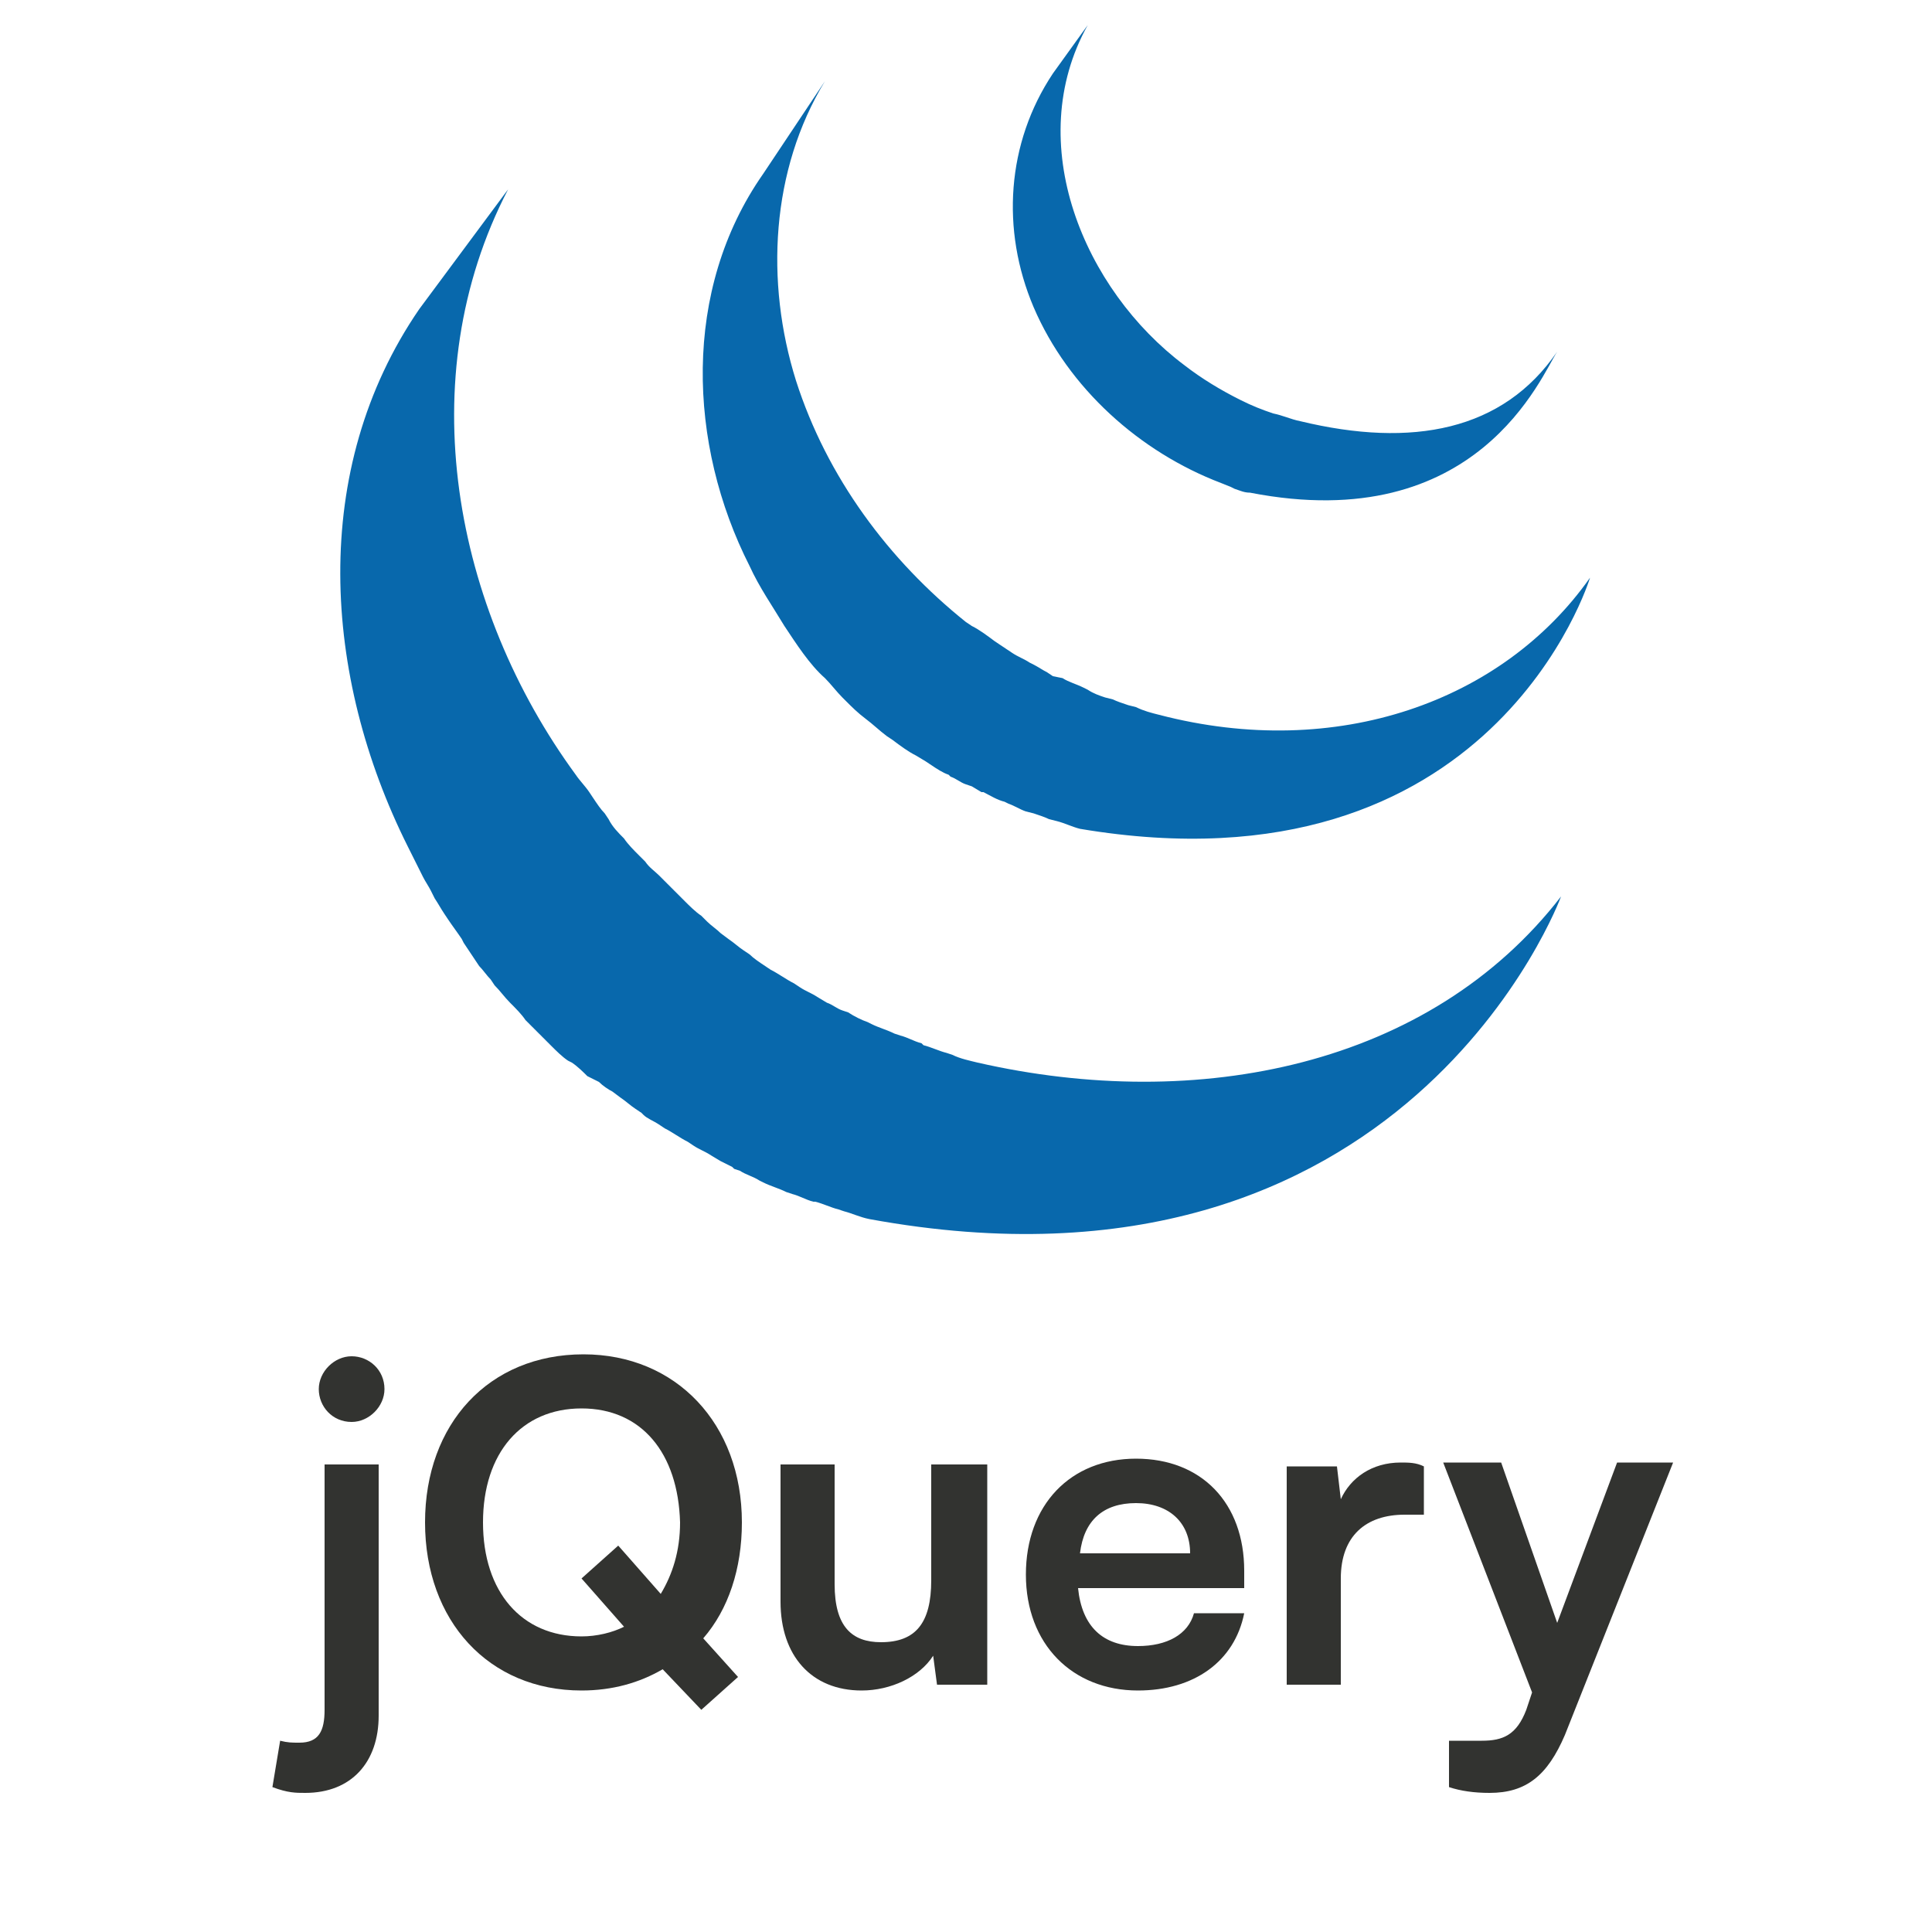 <?xml version="1.0" encoding="utf-8"?>
<!-- Generator: Adobe Illustrator 24.1.3, SVG Export Plug-In . SVG Version: 6.00 Build 0)  -->
<svg version="1.1"
	 id="svg6" sodipodi:docname="jquery.svg" xmlns:inkscape="http://www.inkscape.org/namespaces/inkscape" xmlns:sodipodi="http://sodipodi.sourceforge.net/DTD/sodipodi-0.dtd" xmlns:svg="http://www.w3.org/2000/svg"
	 xmlns="http://www.w3.org/2000/svg" xmlns:xlink="http://www.w3.org/1999/xlink" x="0px" y="0px" viewBox="0 0 100 100"
	 style="enable-background:new 0 0 100 100;" xml:space="preserve">
<style type="text/css">
	.st0{fill:#0868AC;}
	.st1{enable-background:new    ;}
	.st2{fill:#323330;}
</style>
<sodipodi:namedview  bordercolor="#000000" borderopacity="0.25" id="namedview8" inkscape:deskcolor="#d1d1d1" inkscape:pagecheckerboard="0" inkscape:pageopacity="0.0" inkscape:showpageshadow="2" pagecolor="#ffffff" showgrid="false">
	</sodipodi:namedview>
<path id="path2" class="st0" d="M21.7,16c-5.7,8.3-5,19-0.6,27.8l0.3,0.6l0.2,0.4l0.1,0.2l0.2,0.4c0.1,0.2,0.3,0.5,0.4,0.7l0.2,0.4
	c0.2,0.3,0.3,0.5,0.5,0.8l0.2,0.3c0.2,0.3,0.5,0.7,0.7,1l0,0l0.1,0.2c0.2,0.3,0.4,0.6,0.6,0.9l0.2,0.3c0.2,0.2,0.4,0.5,0.6,0.7
	l0.2,0.3c0.3,0.3,0.5,0.6,0.8,0.9l0,0l0,0c0.3,0.3,0.6,0.6,0.8,0.9l0.3,0.3c0.2,0.2,0.4,0.4,0.7,0.7l0.3,0.3
	c0.3,0.3,0.6,0.6,0.9,0.8l0,0l0.2,0.1c0.3,0.2,0.6,0.5,0.8,0.7L31,56c0.2,0.2,0.5,0.4,0.7,0.5l0.4,0.3c0.3,0.2,0.5,0.4,0.8,0.6
	l0.3,0.2l0.1,0.1c0.2,0.2,0.5,0.3,0.8,0.5l0.3,0.2c0.4,0.2,0.8,0.5,1.2,0.7l0.3,0.2c0.3,0.2,0.6,0.3,0.9,0.5l0.5,0.3l0.6,0.3
	l0.1,0.1l0.3,0.1c0.3,0.2,0.7,0.3,1,0.5l0.2,0.1c0.4,0.2,0.8,0.3,1.2,0.5l0.3,0.1c0.4,0.1,0.7,0.3,1.1,0.4l0.1,0
	c0.4,0.1,0.8,0.3,1.2,0.4l0.3,0.1c0.4,0.1,0.8,0.3,1.3,0.4c27.8,5.1,35.8-16.7,35.8-16.7c-6.8,8.8-18.8,11.2-30.2,8.6
	c-0.4-0.1-0.9-0.2-1.3-0.4l-0.3-0.1c-0.4-0.1-0.8-0.3-1.2-0.4L47.7,54c-0.4-0.1-0.7-0.3-1.1-0.4l-0.3-0.1c-0.4-0.2-0.8-0.3-1.2-0.5
	l-0.2-0.1c-0.3-0.1-0.7-0.3-1-0.5l-0.3-0.1c-0.3-0.1-0.5-0.3-0.8-0.4l-0.5-0.3c-0.3-0.2-0.6-0.3-0.9-0.5l-0.3-0.2
	c-0.4-0.2-0.8-0.5-1.2-0.7L39.6,50c-0.3-0.2-0.6-0.4-0.8-0.6l-0.3-0.2c-0.3-0.2-0.5-0.4-0.8-0.6l-0.4-0.3c-0.2-0.2-0.5-0.4-0.7-0.6
	l-0.3-0.3c-0.3-0.2-0.6-0.5-0.9-0.8l-0.1-0.1c-0.3-0.3-0.6-0.6-0.9-0.9l-0.3-0.3c-0.2-0.2-0.5-0.4-0.7-0.7l-0.3-0.3
	c-0.3-0.3-0.6-0.6-0.8-0.9l0,0c-0.3-0.3-0.6-0.6-0.8-1l-0.2-0.3c-0.2-0.2-0.4-0.5-0.6-0.8l-0.2-0.3c-0.2-0.3-0.5-0.6-0.7-0.9
	c-6.3-8.6-8.6-20.5-3.5-30.3 M39.5,9c-4.2,6-3.9,14-0.7,20.3c0.5,1.1,1.2,2.1,1.8,3.1c0.6,0.9,1.3,2,2.1,2.7c0.3,0.3,0.6,0.7,0.9,1
	l0.2,0.2c0.3,0.3,0.6,0.6,1,0.9l0,0l0,0c0.4,0.3,0.7,0.6,1.1,0.9l0.3,0.2c0.4,0.3,0.8,0.6,1.2,0.8l0,0l0.5,0.3l0.3,0.2
	c0.3,0.2,0.6,0.4,0.9,0.5l0.1,0.1c0.3,0.1,0.5,0.3,0.8,0.4l0.3,0.1l0.5,0.3l0.1,0c0.4,0.2,0.7,0.4,1.1,0.5l0.2,0.1
	c0.3,0.1,0.6,0.3,0.9,0.4l0.4,0.1c0.3,0.1,0.6,0.2,0.8,0.3l0.4,0.1c0.4,0.1,0.8,0.3,1.2,0.4c21.4,3.6,26.4-13,26.4-13
	c-4.5,6.4-13.1,9.5-22.3,7.1c-0.4-0.1-0.8-0.2-1.2-0.4l-0.4-0.1c-0.3-0.1-0.6-0.2-0.8-0.3l-0.4-0.1c-0.3-0.1-0.6-0.2-0.9-0.4
	l-0.2-0.1c-0.4-0.2-0.8-0.3-1.1-0.5L54.5,35l-0.3-0.2c-0.2-0.1-0.5-0.3-0.7-0.4l-0.2-0.1c-0.3-0.2-0.6-0.3-0.9-0.5l-0.3-0.2
	l-0.6-0.4c-0.4-0.3-0.8-0.6-1.2-0.8l-0.3-0.2c-4-3.2-7.2-7.5-8.8-12.5c-1.6-5.1-1.3-10.9,1.5-15.5 M54.5,3.8
	c-2.4,3.6-2.7,8.1-1,12.1c1.8,4.2,5.5,7.5,9.7,9.1l0.5,0.2l0.2,0.1c0.3,0.1,0.5,0.2,0.8,0.2c11.8,2.3,15.1-6.1,15.9-7.3
	c-2.8,4.1-7.5,5-13.3,3.6c-0.5-0.1-0.9-0.3-1.4-0.4c-0.6-0.2-1.1-0.4-1.7-0.7c-1-0.5-2-1.1-2.9-1.8c-5.2-3.9-8.4-11.5-5-17.6"/>
<g class="st1">
	<path class="st2" d="M14.5,90.1c0.4,0.1,0.6,0.1,1,0.1c1,0,1.3-0.6,1.3-1.7V75.8h2.8v13c0,2.4-1.4,4-3.8,4c-0.5,0-0.9,0-1.7-0.3
		L14.5,90.1z M16.5,71.9c0-0.9,0.8-1.7,1.7-1.7c0.9,0,1.7,0.7,1.7,1.7c0,0.9-0.8,1.7-1.7,1.7C17.2,73.6,16.5,72.8,16.5,71.9z"/>
	<path class="st2" d="M34.3,86.4c-1.2,0.7-2.6,1.1-4.2,1.1c-4.8,0-8.1-3.6-8.1-8.7c0-5.1,3.3-8.7,8.2-8.7c4.8,0,8.2,3.6,8.2,8.7
		c0,2.4-0.7,4.5-2,6l1.8,2l-1.9,1.7L34.3,86.4z M30.1,72.9c-3.1,0-5.1,2.3-5.1,5.9c0,3.6,2,5.9,5.1,5.9c0.8,0,1.6-0.2,2.2-0.5
		l-2.2-2.5l1.9-1.7l2.2,2.5c0.6-1,1-2.2,1-3.7C35.1,75.2,33.2,72.9,30.1,72.9z"/>
	<path class="st2" d="M51.1,75.8v11.4h-2.6l-0.2-1.5c-0.7,1.1-2.2,1.8-3.7,1.8c-2.6,0-4.2-1.8-4.2-4.6v-7.1h2.8V82
		c0,2.2,0.9,3,2.4,3c1.8,0,2.6-1,2.6-3.2v-6H51.1z"/>
	<path class="st2" d="M53.1,81.5c0-3.6,2.3-6,5.7-6c3.4,0,5.6,2.3,5.6,5.8v0.9l-8.6,0c0.2,2,1.3,3,3.1,3c1.5,0,2.6-0.6,2.9-1.7h2.6
		c-0.5,2.5-2.6,4-5.5,4C55.5,87.5,53.1,85.1,53.1,81.5z M55.9,80.4h5.7c0-1.6-1.1-2.6-2.8-2.6C57.1,77.8,56.1,78.7,55.9,80.4z"/>
	<path class="st2" d="M73.7,78.4h-1c-2,0-3.3,1.1-3.3,3.3v5.5h-2.8V75.9h2.6l0.2,1.7c0.5-1.1,1.6-1.9,3.1-1.9c0.4,0,0.8,0,1.2,0.2
		V78.4z"/>
	<path class="st2" d="M75,90.1h1.7c1.1,0,1.8-0.3,2.3-1.6l0.3-0.9l-4.6-11.9h3l2.9,8.3l3.1-8.3h2.9L81,89.8c-0.9,2.1-2,3-3.9,3
		c-0.8,0-1.5-0.1-2.1-0.3V90.1z"/>
</g>
</svg>

